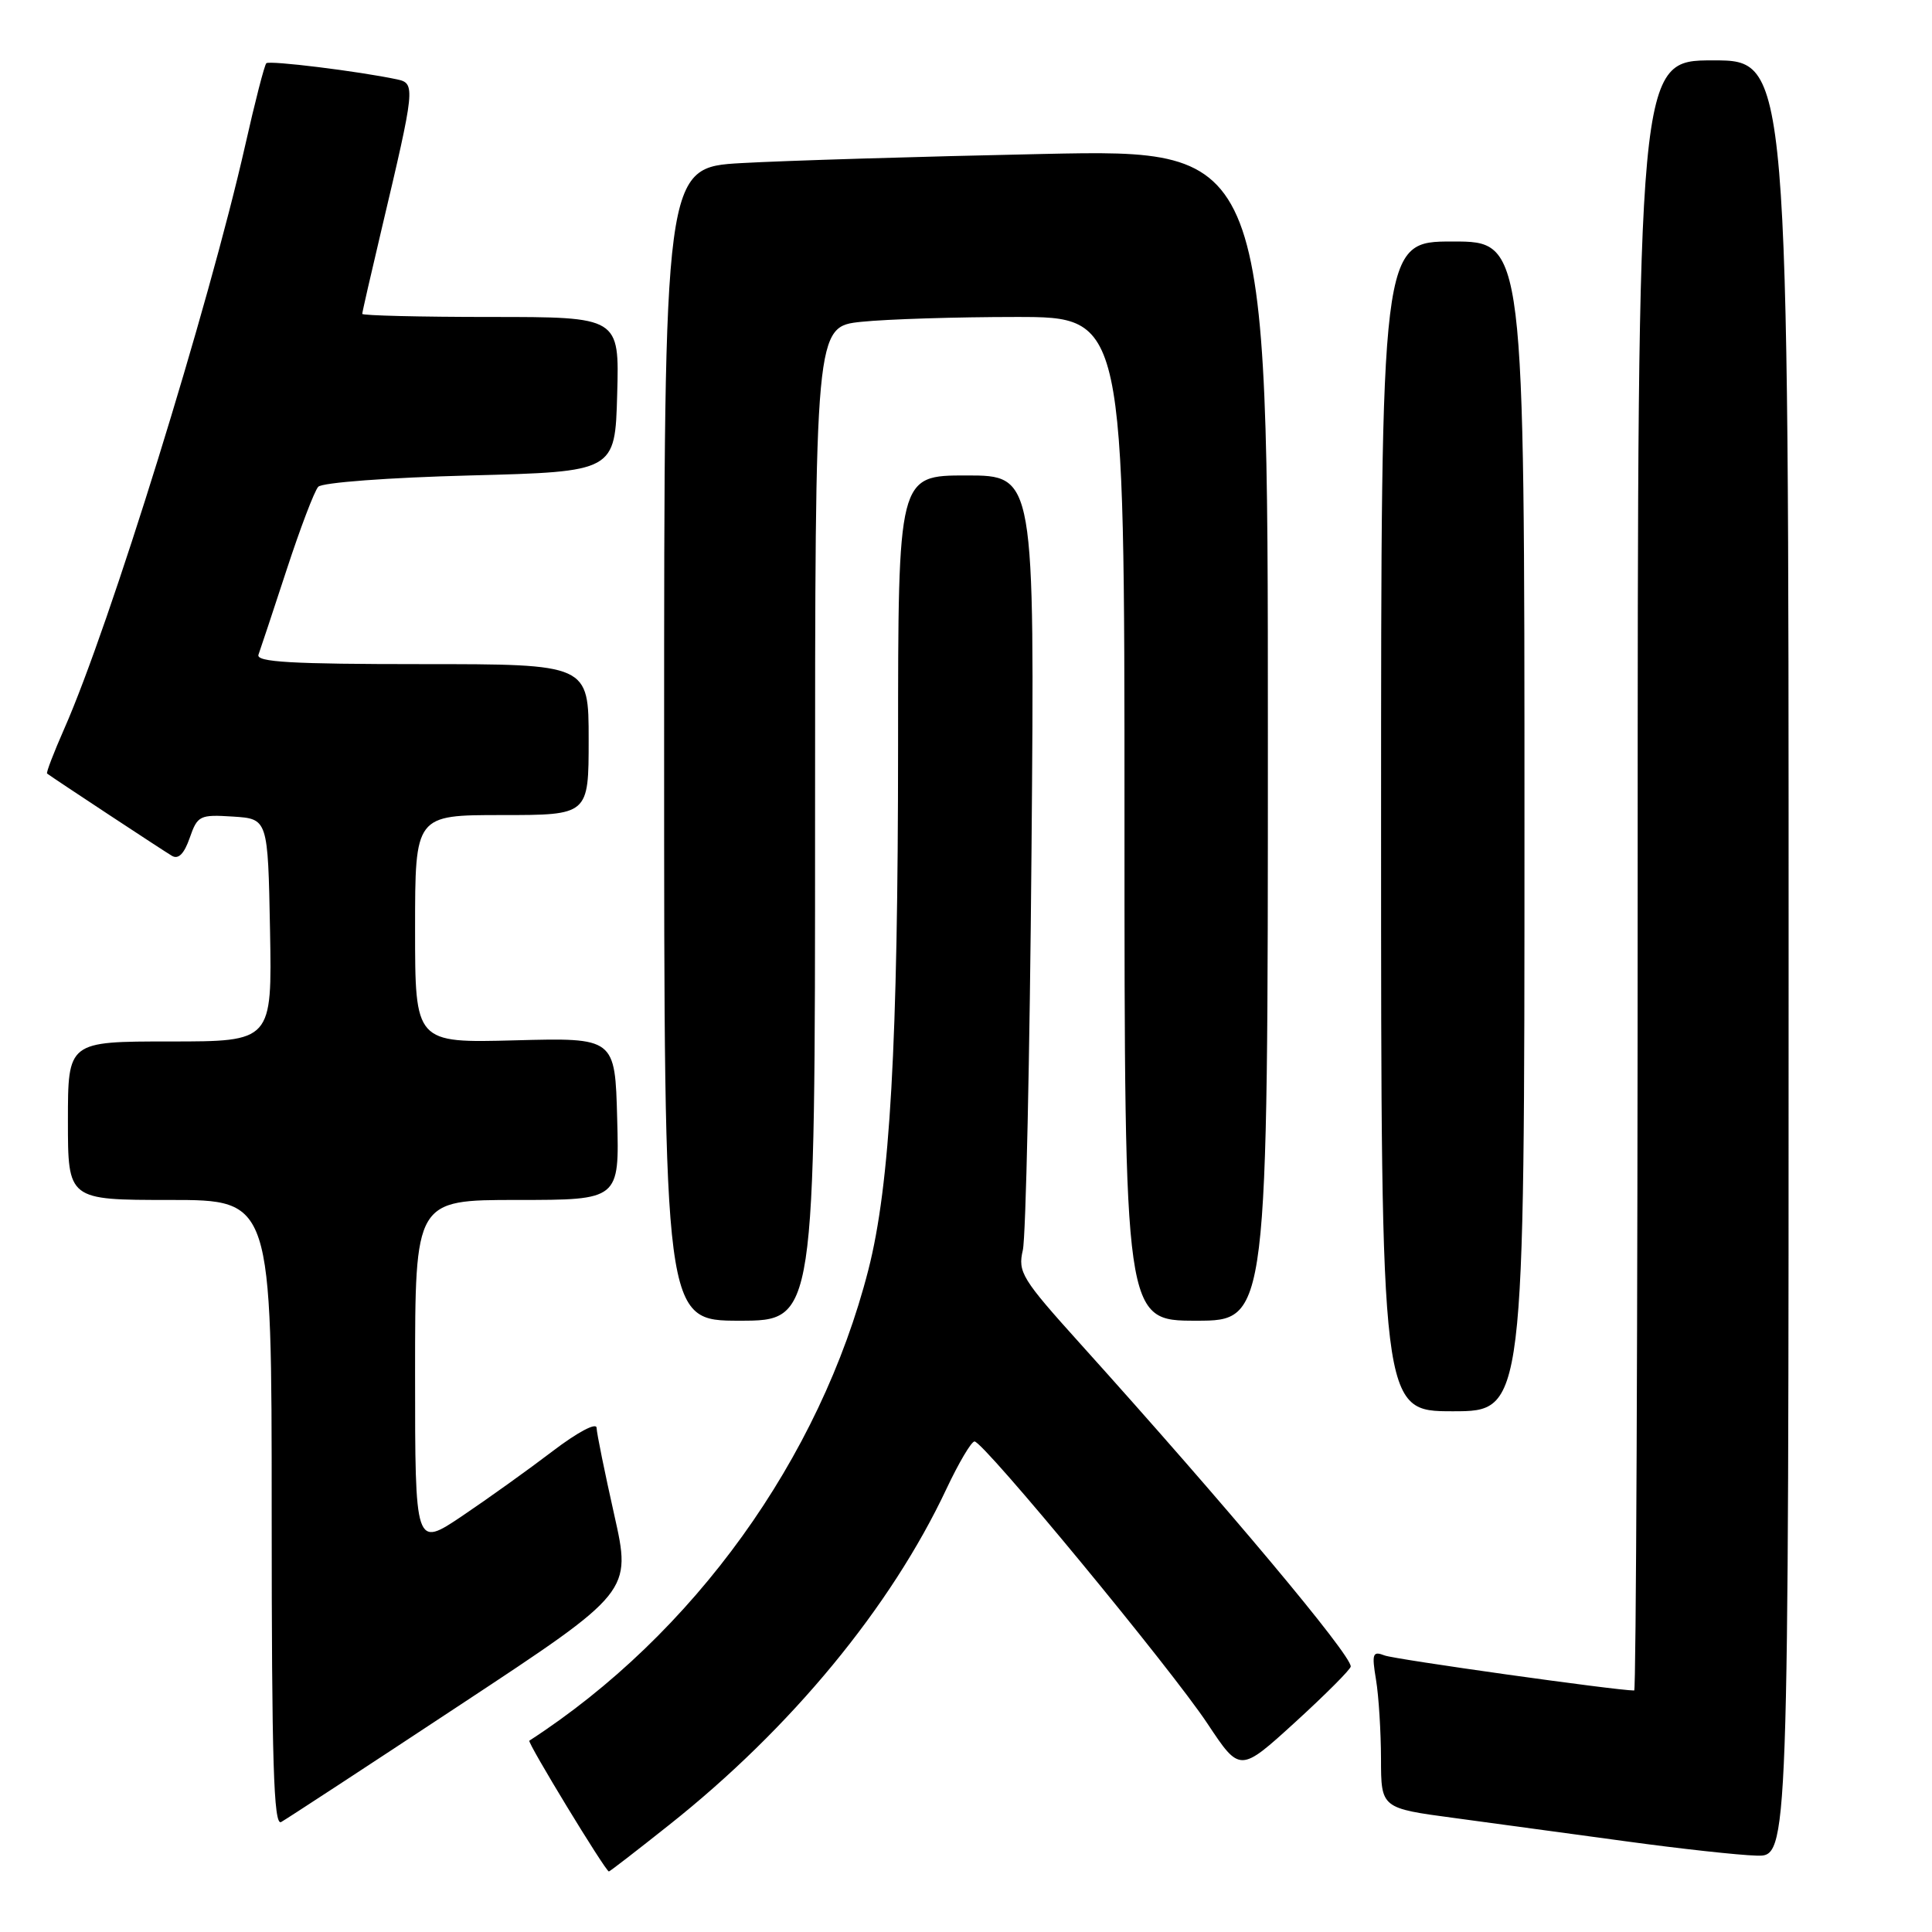 <?xml version="1.0" encoding="UTF-8" standalone="no"?>
<!DOCTYPE svg PUBLIC "-//W3C//DTD SVG 1.1//EN" "http://www.w3.org/Graphics/SVG/1.1/DTD/svg11.dtd" >
<svg xmlns="http://www.w3.org/2000/svg" xmlns:xlink="http://www.w3.org/1999/xlink" version="1.1" viewBox="0 0 256 256">
 <g >
 <path fill="currentColor"
d=" M 88.68 241.80 C 104.82 229.00 118.05 212.96 125.43 197.24 C 127.05 193.81 128.71 191.00 129.13 191.00 C 130.32 191.00 155.20 221.14 160.01 228.41 C 164.30 234.87 164.30 234.87 171.63 228.19 C 175.66 224.51 178.97 221.19 178.98 220.82 C 179.02 219.25 162.48 199.51 143.15 178.06 C 135.39 169.45 134.85 168.57 135.53 165.65 C 135.93 163.92 136.45 140.11 136.68 112.75 C 137.10 63.00 137.10 63.00 128.05 63.00 C 119.00 63.00 119.00 63.00 119.00 98.75 C 118.99 138.51 117.95 156.97 115.06 168.27 C 108.66 193.27 91.90 216.55 70.14 230.65 C 69.83 230.86 80.21 247.93 80.68 247.98 C 80.79 247.99 84.39 245.21 88.68 241.80 Z  M 237.00 127.00 C 237.00 8.00 237.00 8.00 227.00 8.00 C 217.00 8.00 217.00 8.00 217.00 116.00 C 217.00 175.40 216.79 224.00 216.54 224.00 C 214.16 224.00 184.86 219.88 183.48 219.36 C 181.88 218.74 181.75 219.09 182.33 222.58 C 182.69 224.74 182.98 229.45 182.99 233.05 C 183.00 239.60 183.00 239.60 192.75 240.90 C 198.11 241.62 208.35 243.01 215.50 243.99 C 222.65 244.97 230.41 245.82 232.75 245.88 C 237.00 246.00 237.00 246.00 237.00 127.00 Z  M 61.09 225.83 C 83.68 210.93 83.68 210.93 81.39 200.72 C 80.13 195.10 79.07 189.91 79.05 189.19 C 79.02 188.45 76.52 189.78 73.25 192.27 C 70.09 194.68 64.69 198.55 61.25 200.87 C 55.00 205.07 55.00 205.07 55.00 182.04 C 55.00 159.00 55.00 159.00 68.53 159.00 C 82.07 159.00 82.07 159.00 81.78 148.25 C 81.50 137.50 81.50 137.50 68.25 137.85 C 55.00 138.20 55.00 138.20 55.00 123.10 C 55.00 108.00 55.00 108.00 66.50 108.00 C 78.00 108.00 78.00 108.00 78.00 98.00 C 78.00 88.00 78.00 88.00 55.89 88.00 C 38.63 88.00 33.89 87.73 34.25 86.75 C 34.50 86.06 36.18 81.00 37.98 75.50 C 39.78 70.00 41.66 65.05 42.17 64.50 C 42.69 63.94 51.47 63.28 62.30 63.00 C 81.50 62.50 81.50 62.50 81.78 52.25 C 82.07 42.00 82.07 42.00 65.03 42.00 C 55.67 42.00 48.00 41.81 48.00 41.59 C 48.00 41.36 49.16 36.30 50.57 30.34 C 55.01 11.58 55.07 11.04 52.62 10.52 C 47.53 9.44 35.69 7.98 35.29 8.38 C 35.04 8.62 33.78 13.52 32.49 19.26 C 27.66 40.60 14.52 82.99 8.51 96.57 C 7.12 99.73 6.09 102.40 6.24 102.50 C 7.09 103.14 21.72 112.78 22.78 113.40 C 23.64 113.91 24.40 113.14 25.14 111.02 C 26.17 108.06 26.47 107.92 30.87 108.20 C 35.50 108.50 35.50 108.50 35.78 123.25 C 36.05 138.00 36.05 138.00 22.53 138.00 C 9.00 138.00 9.00 138.00 9.00 148.50 C 9.00 159.00 9.00 159.00 22.50 159.00 C 36.00 159.00 36.00 159.00 36.00 200.56 C 36.00 233.51 36.26 241.97 37.25 241.43 C 37.94 241.05 48.67 234.03 61.09 225.83 Z  M 202.00 109.50 C 202.00 32.00 202.00 32.00 192.50 32.00 C 183.00 32.00 183.00 32.00 183.00 109.50 C 183.00 187.00 183.00 187.00 192.50 187.00 C 202.00 187.00 202.00 187.00 202.00 109.50 Z  M 108.00 109.14 C 108.00 43.28 108.00 43.28 114.15 42.64 C 117.53 42.29 126.75 42.00 134.65 42.00 C 149.00 42.00 149.00 42.00 149.00 108.50 C 149.00 175.00 149.00 175.00 158.50 175.00 C 168.00 175.00 168.00 175.00 168.00 97.39 C 168.00 19.77 168.00 19.77 138.25 20.40 C 121.89 20.74 103.89 21.29 98.25 21.61 C 88.00 22.19 88.00 22.19 88.00 98.60 C 88.00 175.00 88.00 175.00 98.00 175.00 C 108.00 175.00 108.00 175.00 108.00 109.14 Z "/>
</g>
</svg>